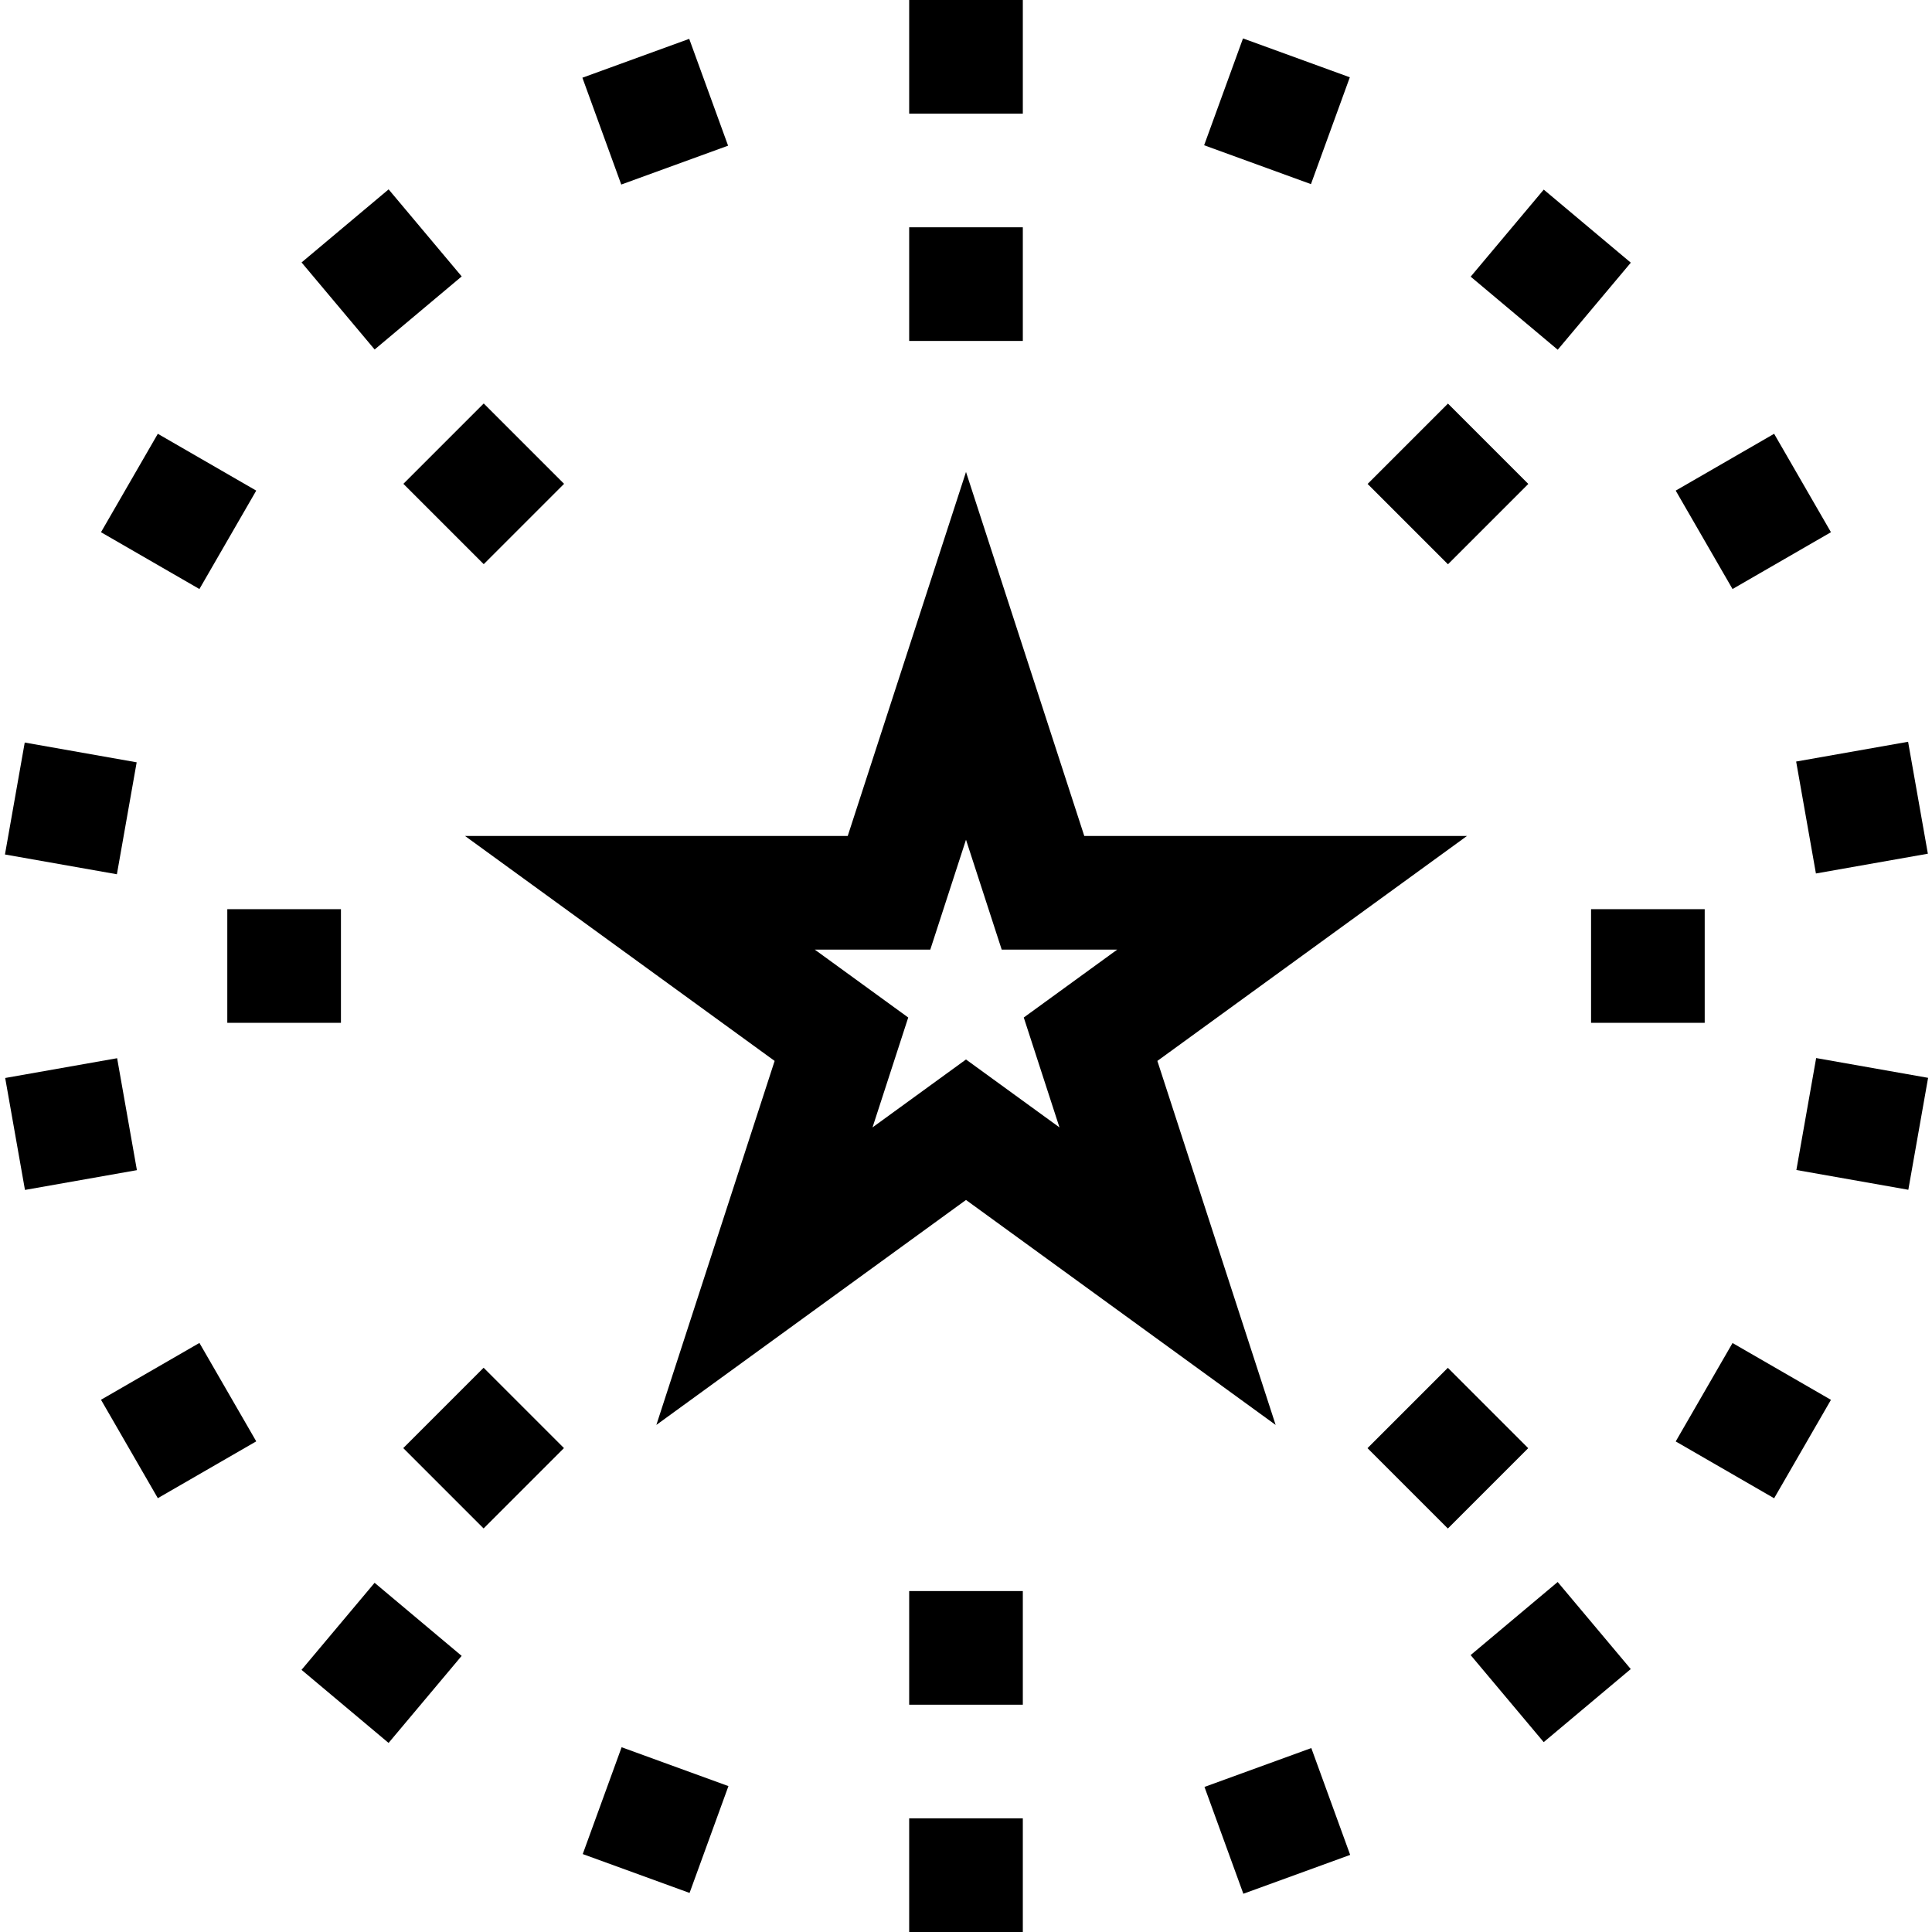 <svg id="Capa_1" enable-background="new 0 0 510 510" height="512" viewBox="0 0 510 510" width="512" xmlns="http://www.w3.org/2000/svg"><g><path d="m204.484 280.058-31.221 96.088 81.737-59.386 81.737 59.386-31.221-96.088 81.737-59.386h-101.032l-31.221-96.088-31.221 96.088h-101.032zm41.091-29.386 9.425-29.006 9.425 29.006h30.499l-24.674 17.927 9.425 29.006-24.675-17.927-24.674 17.927 9.425-29.006-24.674-17.927z"/><path d="m240 480h30v30h-30z"/><path d="m322.084 465.526h30v30h-30z" transform="matrix(.94 -.342 .342 .94 -144.016 144.262)"/><path d="m394.269 423.851h30v30h-30z" transform="matrix(.766 -.643 .643 .766 -186.337 365.745)"/><path d="m447.846 360h30v30h-30z" transform="matrix(.5 -.866 .866 .5 -93.336 588.338)"/><path d="m476.354 281.675h30v30h-30z" transform="matrix(.174 -.985 .985 .174 113.864 729.048)"/><path d="m476.354 198.325h30v30h-30z" transform="matrix(.985 -.174 .174 .985 -29.579 88.564)"/><path d="m447.846 120h30v30h-30z" transform="matrix(.866 -.5 .5 .866 -5.49 249.512)"/><path d="m394.269 56.149h30v30h-30z" transform="matrix(.643 -.766 .766 .643 91.696 338.938)"/><path d="m322.084 14.474h30v30h-30z" transform="matrix(.342 -.94 .94 .342 194.102 336.151)"/><path d="m240 0h30v30h-30z"/><path d="m157.915 14.474h30v30h-30z" transform="matrix(.94 -.342 .342 .94 .347 60.917)"/><path d="m85.731 56.15h30v30h-30z" transform="matrix(.766 -.643 .643 .766 -22.168 81.393)"/><path d="m32.154 120h30v30h-30z" transform="matrix(.5 -.866 .866 .5 -93.336 108.336)"/><path d="m3.646 198.324h30v30h-30z" transform="matrix(.174 -.985 .985 .174 -194.675 194.645)"/><path d="m3.646 281.676h30v30h-30z" transform="matrix(.985 -.174 .174 .985 -51.234 7.745)"/><path d="m32.154 360h30v30h-30z" transform="matrix(.866 -.5 .5 .866 -181.184 73.819)"/><path d="m85.731 423.851h30v30h-30z" transform="matrix(.643 -.766 .766 .643 -300.2 233.933)"/><path d="m157.915 465.526h30v30h-30z" transform="matrix(.342 -.94 .94 .342 -337.772 478.658)"/><path d="m240 420h30v30h-30z"/><path d="m240 60h30v30h-30z"/><path d="m112.721 367.279h30v30h-30z" transform="matrix(.707 -.707 .707 .707 -232.908 202.288)"/><path d="m367.279 112.721h30v30h-30z" transform="matrix(.707 -.707 .707 .707 21.655 307.721)"/><path d="m60 240h30v30h-30z"/><path d="m420 240h30v30h-30z"/><path d="m112.721 112.721h30v30h-30z" transform="matrix(.707 -.707 .707 .707 -52.904 127.717)"/><path d="m367.279 367.279h30v30h-30z" transform="matrix(.707 -.707 .707 .707 -158.345 382.279)"/></g></svg>